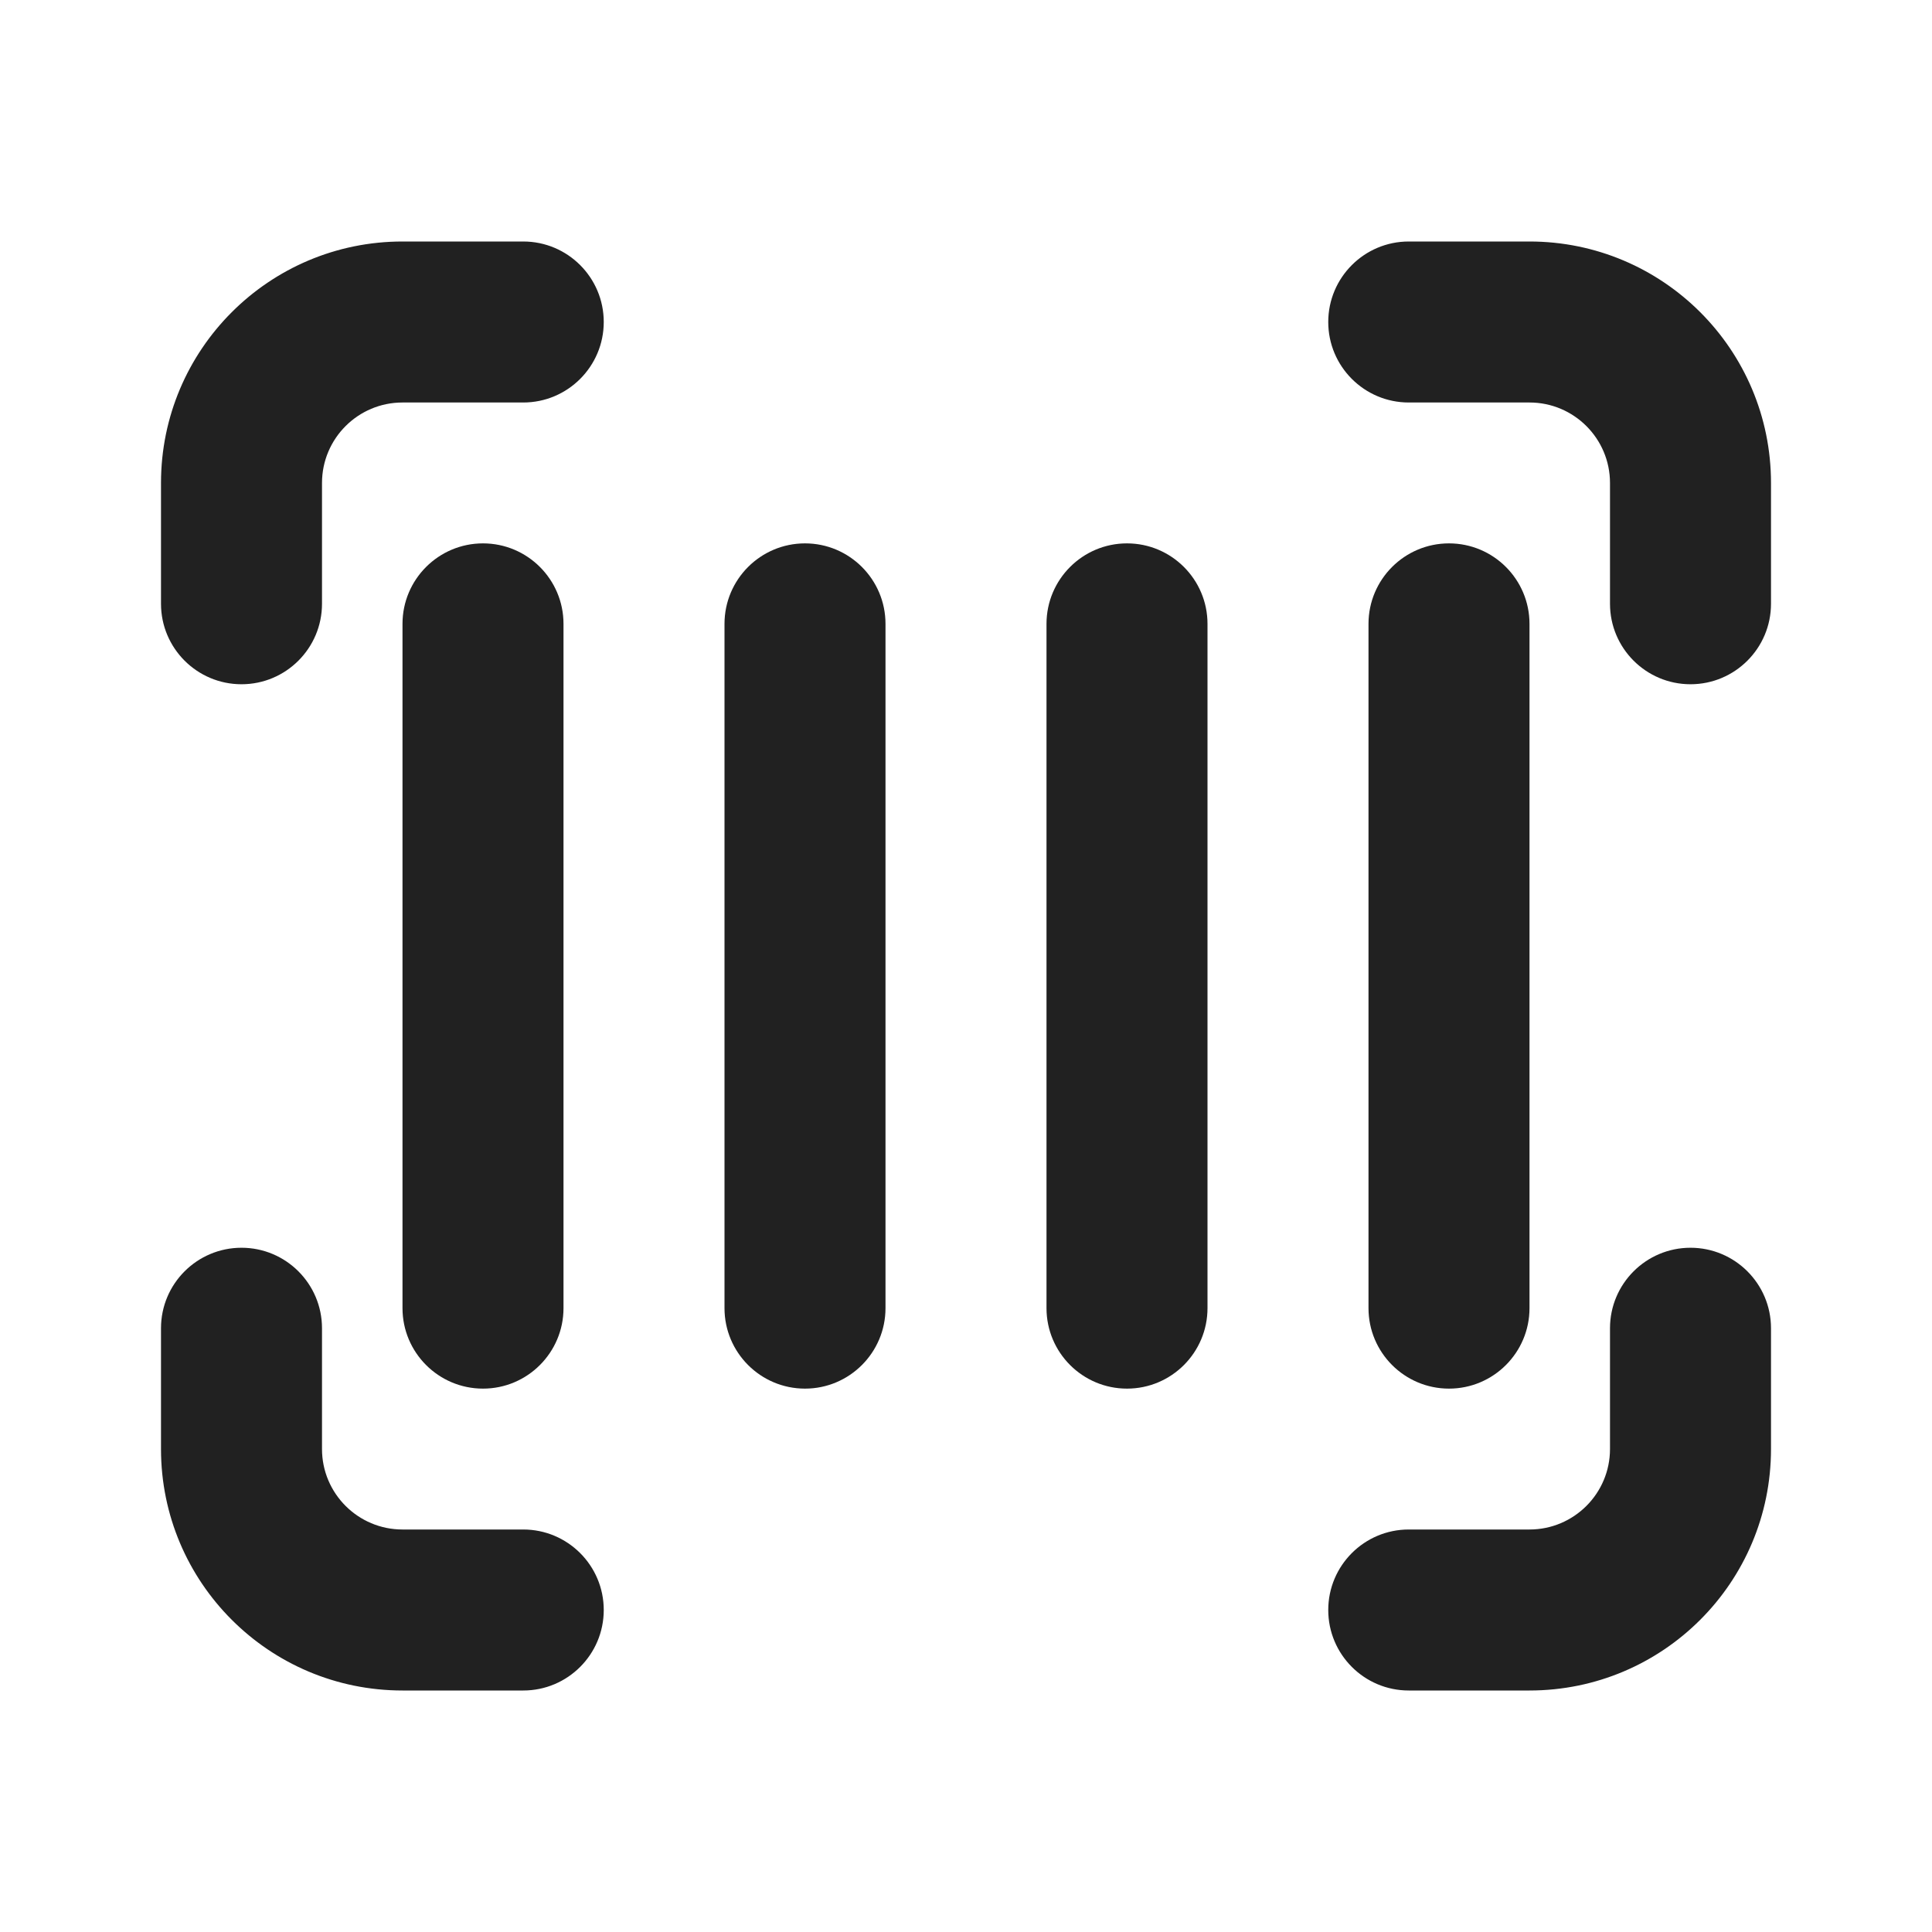 <svg width="24" height="24" viewBox="0 0 24 24" fill="none" xmlns="http://www.w3.org/2000/svg">
<path d="M2 6C2 4.343 3.343 3 5 3H6.5C7.052 3 7.5 3.448 7.5 4C7.5 4.552 7.052 5 6.5 5H5C4.448 5 4 5.448 4 6V7.5C4 8.052 3.552 8.5 3 8.5C2.448 8.5 2 8.052 2 7.5V6ZM16.5 4C16.5 3.448 16.948 3 17.5 3H19C20.657 3 22 4.343 22 6V7.5C22 8.052 21.552 8.5 21 8.5C20.448 8.5 20 8.052 20 7.5V6C20 5.448 19.552 5 19 5H17.5C16.948 5 16.5 4.552 16.5 4ZM3 15.5C3.552 15.5 4 15.948 4 16.5V18C4 18.552 4.448 19 5 19H6.5C7.052 19 7.5 19.448 7.5 20C7.5 20.552 7.052 21 6.5 21H5C3.343 21 2 19.657 2 18V16.5C2 15.948 2.448 15.5 3 15.5ZM21 15.5C21.552 15.5 22 15.948 22 16.5V18C22 19.657 20.657 21 19 21H17.5C16.948 21 16.5 20.552 16.5 20C16.5 19.448 16.948 19 17.5 19H19C19.552 19 20 18.552 20 18V16.5C20 15.948 20.448 15.5 21 15.5ZM6 6.75C6.552 6.75 7 7.198 7 7.75V16.25C7 16.802 6.552 17.25 6 17.25C5.448 17.25 5 16.802 5 16.25V7.75C5 7.198 5.448 6.75 6 6.75ZM11 7.75C11 7.198 10.552 6.75 10 6.75C9.448 6.75 9 7.198 9 7.75V16.25C9 16.802 9.448 17.25 10 17.25C10.552 17.25 11 16.802 11 16.25V7.75ZM14 6.75C14.552 6.75 15 7.198 15 7.75V16.25C15 16.802 14.552 17.25 14 17.25C13.448 17.25 13 16.802 13 16.25V7.75C13 7.198 13.448 6.75 14 6.75ZM19 7.75C19 7.198 18.552 6.75 18 6.75C17.448 6.75 17 7.198 17 7.75V16.25C17 16.802 17.448 17.25 18 17.25C18.552 17.25 19 16.802 19 16.25V7.75Z" fill="#212121"/>
</svg>

